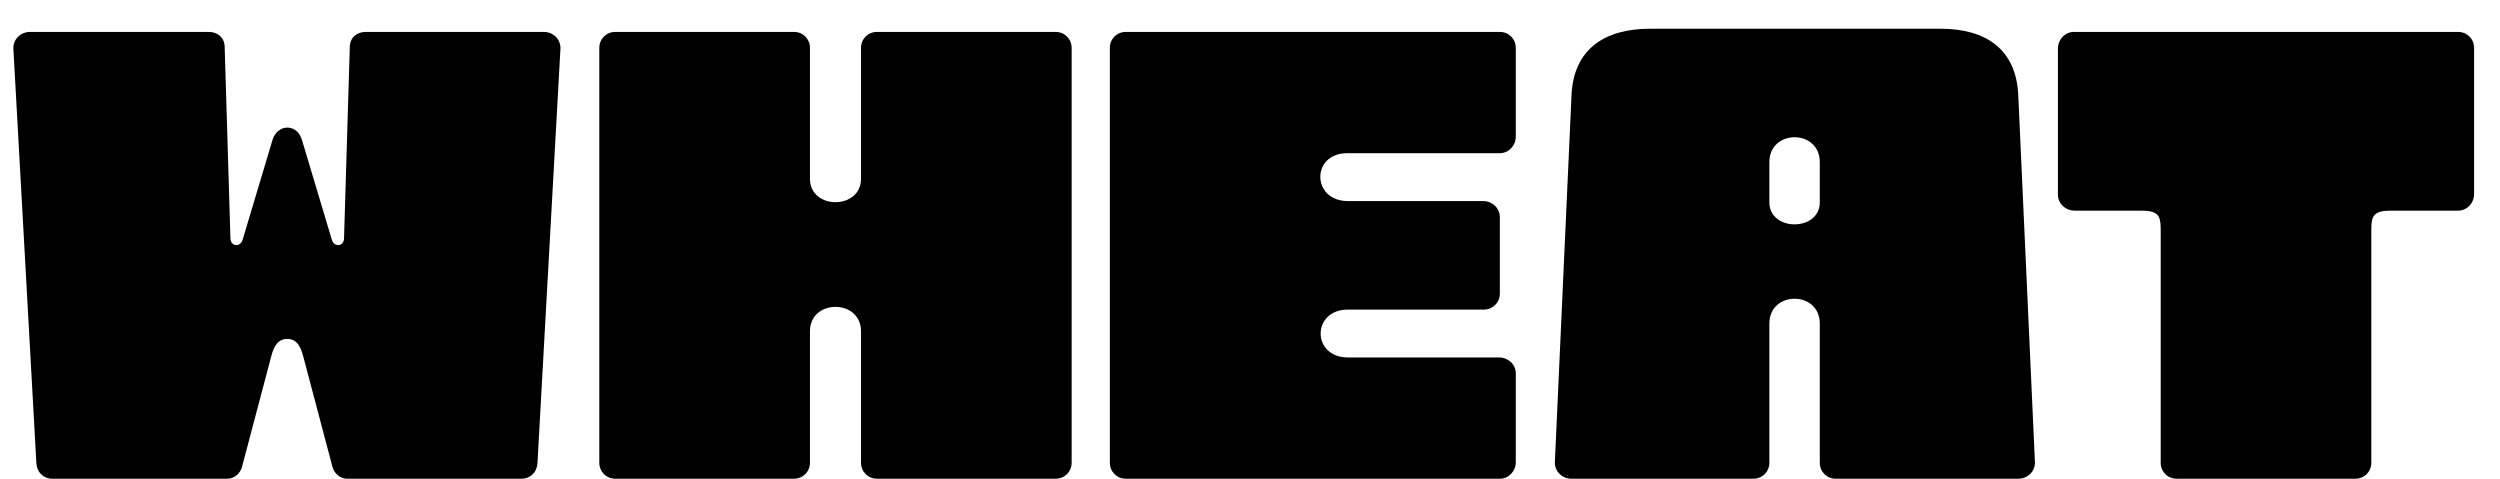 <svg width="47" height="9" viewBox="0 0 47 9" fill="none" xmlns="http://www.w3.org/2000/svg">
<path d="M5.1 6.696C5.148 6.516 5.22 6.372 5.4 6.372C5.58 6.372 5.652 6.516 5.7 6.696L6.252 8.784C6.288 8.904 6.396 9 6.528 9H9.804C9.972 9 10.092 8.88 10.104 8.712L10.536 0.924C10.548 0.744 10.404 0.6 10.224 0.6H6.876C6.708 0.6 6.576 0.708 6.576 0.888L6.468 4.476C6.468 4.632 6.288 4.656 6.24 4.512L5.676 2.628C5.58 2.316 5.22 2.328 5.124 2.628L4.56 4.512C4.512 4.656 4.332 4.632 4.332 4.476L4.224 0.888C4.224 0.708 4.092 0.6 3.924 0.6H0.564C0.384 0.6 0.24 0.744 0.252 0.924L0.684 8.712C0.696 8.88 0.816 9 0.984 9H4.272C4.404 9 4.512 8.904 4.548 8.784L5.1 6.696Z" fill="currentColor"/>
<path d="M15.227 6.228C15.227 5.616 16.187 5.616 16.187 6.228V8.7C16.187 8.868 16.319 9 16.487 9H19.847C20.015 9 20.147 8.868 20.147 8.7V0.9C20.147 0.732 20.015 0.6 19.847 0.6H16.487C16.319 0.6 16.187 0.732 16.187 0.9V3.36C16.187 3.948 15.227 3.948 15.227 3.36V0.9C15.227 0.732 15.095 0.6 14.927 0.6H11.567C11.399 0.6 11.267 0.732 11.267 0.9V8.7C11.267 8.868 11.399 9 11.567 9H14.927C15.095 9 15.227 8.868 15.227 8.7V6.228Z" fill="currentColor"/>
<path d="M25.341 6.72C24.657 6.72 24.657 5.82 25.341 5.82H27.897C28.065 5.82 28.197 5.688 28.197 5.52V4.08C28.197 3.912 28.053 3.78 27.885 3.78H25.341C24.657 3.78 24.645 2.88 25.329 2.88H28.197C28.365 2.88 28.497 2.736 28.497 2.568V0.9C28.497 0.732 28.365 0.6 28.197 0.6H21.165C20.997 0.6 20.865 0.732 20.865 0.9V8.7C20.865 8.868 20.997 9 21.165 9H28.197C28.365 9 28.497 8.856 28.497 8.688V7.02C28.497 6.852 28.353 6.72 28.185 6.72H25.341Z" fill="currentColor"/>
<path d="M33.264 6.084C33.264 5.46 34.212 5.46 34.212 6.084V8.7C34.212 8.868 34.344 9 34.512 9H37.944C38.124 9 38.268 8.856 38.256 8.676L37.944 1.8C37.908 0.912 37.32 0.54 36.48 0.54H31.02C30.18 0.54 29.58 0.912 29.544 1.8L29.232 8.676C29.22 8.856 29.364 9 29.544 9H32.964C33.132 9 33.264 8.868 33.264 8.7V6.084ZM33.264 3.048C33.264 2.424 34.212 2.424 34.212 3.048V3.804C34.212 4.356 33.264 4.356 33.264 3.804V3.048Z" fill="currentColor"/>
<path d="M44.581 4.296C44.581 4.044 44.641 3.96 44.953 3.96H46.213C46.381 3.96 46.513 3.816 46.513 3.648V0.9C46.513 0.732 46.381 0.6 46.213 0.6H38.989C38.821 0.6 38.689 0.744 38.689 0.912V3.66C38.689 3.828 38.833 3.96 39.001 3.96H40.249C40.561 3.96 40.621 4.044 40.621 4.296V8.7C40.621 8.868 40.753 9 40.921 9H44.281C44.449 9 44.581 8.868 44.581 8.7V4.296Z" fill="currentColor"/>
</svg>
